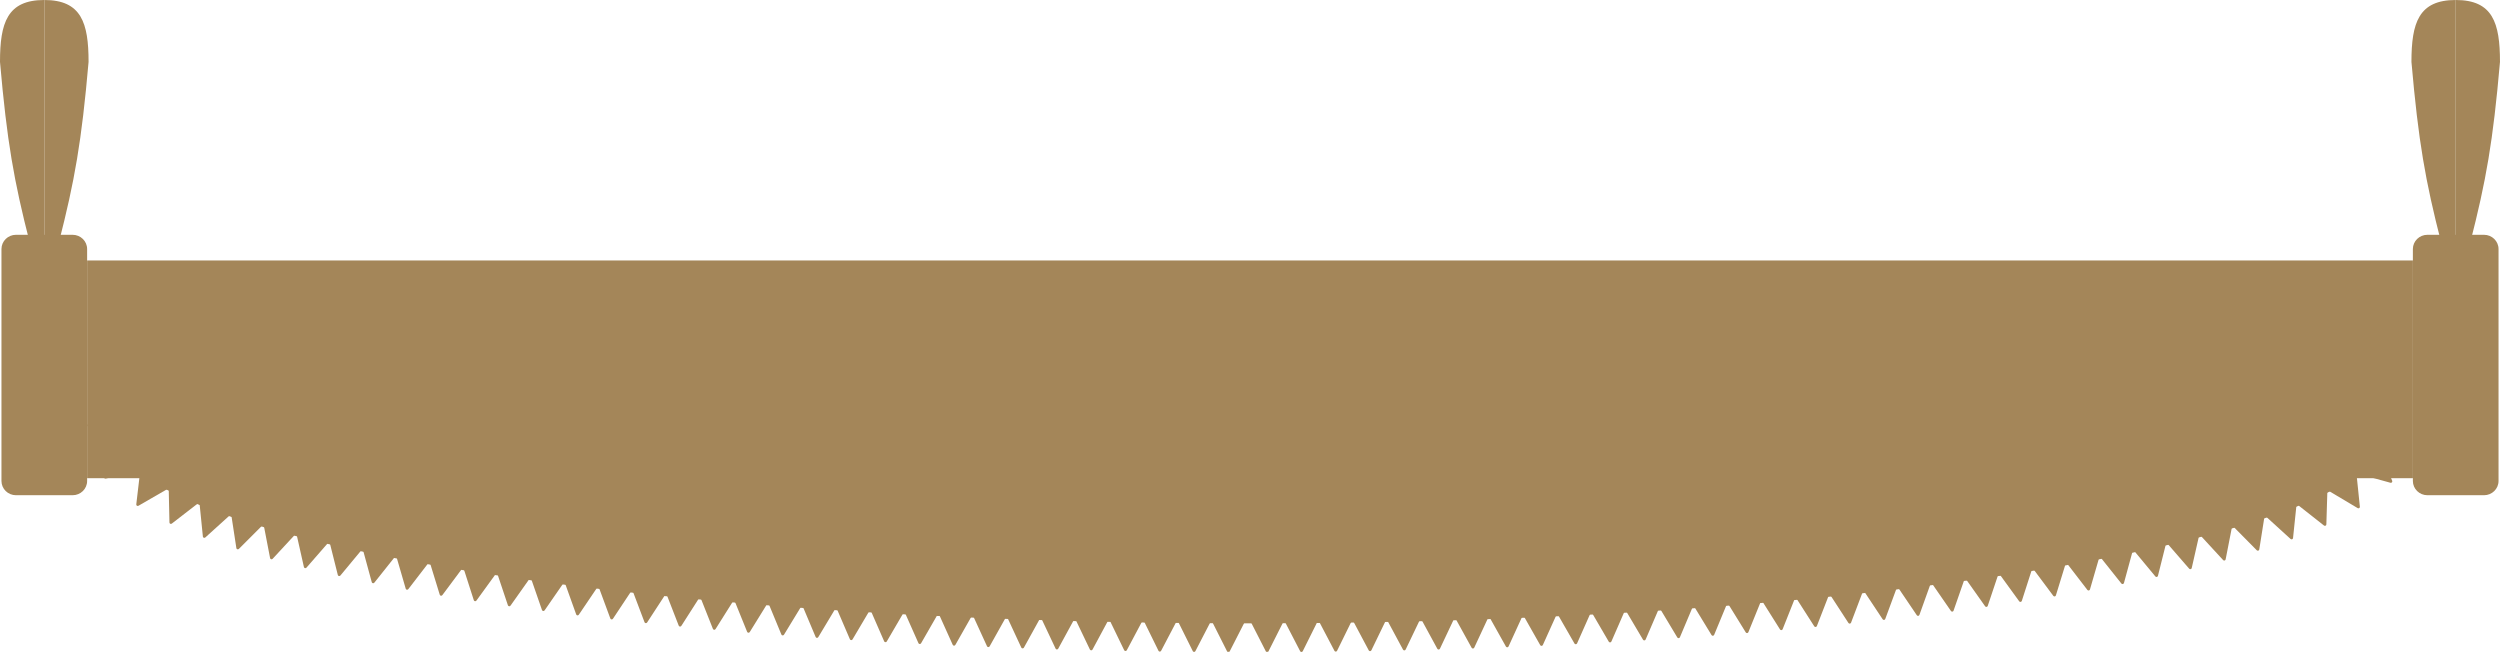 <svg width="280" height="73" viewBox="0 0 280 73" fill="none" xmlns="http://www.w3.org/2000/svg">
<g clip-path="url(#clip0_266_19013)">
<path d="M266.992 48.539C266.992 60.291 210.135 69.817 140 69.817C69.864 69.817 13.008 60.291 13.008 48.539H266.992Z" fill="#A48659"/>
<path d="M267.927 53.858C267.976 53.981 267.86 54.105 267.732 54.07L262.662 52.665C262.545 52.633 262.504 52.492 262.585 52.404L265.742 48.998C265.823 48.91 265.971 48.937 266.013 49.047L267.927 53.858Z" fill="#A48659"/>
<path d="M264.306 56.758C264.319 56.889 264.174 56.979 264.061 56.91L259.558 54.228C259.456 54.166 259.454 54.02 259.556 53.956L263.527 51.501C263.63 51.438 263.763 51.502 263.776 51.62L264.306 56.758Z" fill="#A48659"/>
<path d="M260.552 58.74C260.548 58.872 260.392 58.942 260.288 58.86L256.181 55.624C256.088 55.55 256.106 55.404 256.215 55.355L260.48 53.429C260.589 53.379 260.714 53.46 260.709 53.578L260.552 58.74Z" fill="#A48659"/>
<path d="M256.82 60.266C256.805 60.397 256.646 60.456 256.547 60.367L252.688 56.851C252.6 56.77 252.63 56.627 252.742 56.585L257.135 54.964C257.249 54.922 257.366 55.011 257.355 55.129L256.82 60.266Z" fill="#A48659"/>
<path d="M253.038 61.545C253.016 61.675 252.854 61.726 252.76 61.632L249.093 57.924C249.008 57.839 249.046 57.697 249.161 57.661L253.634 56.266C253.75 56.23 253.864 56.325 253.844 56.442L253.038 61.545Z" fill="#A48659"/>
<path d="M249.271 62.652C249.247 62.782 249.081 62.827 248.992 62.729L245.46 58.897C245.379 58.809 245.421 58.669 245.537 58.637L250.058 57.397C250.174 57.365 250.284 57.464 250.262 57.58L249.271 62.652Z" fill="#A48659"/>
<path d="M245.473 63.626C245.444 63.754 245.278 63.795 245.19 63.695L241.777 59.762C241.699 59.671 241.745 59.532 241.862 59.504L246.418 58.395C246.535 58.367 246.642 58.469 246.616 58.585L245.473 63.626Z" fill="#A48659"/>
<path d="M241.688 64.501C241.655 64.629 241.488 64.666 241.403 64.564L238.08 60.557C238.003 60.465 238.052 60.327 238.171 60.301L242.751 59.293C242.87 59.267 242.974 59.372 242.945 59.487L241.688 64.501Z" fill="#A48659"/>
<path d="M237.882 65.299C237.846 65.427 237.679 65.46 237.596 65.356L234.355 61.286C234.28 61.192 234.332 61.055 234.451 61.031L239.051 60.113C239.17 60.089 239.272 60.196 239.24 60.31L237.882 65.299Z" fill="#A48659"/>
<path d="M234.074 66.021C234.036 66.148 233.869 66.179 233.788 66.074L230.615 61.951C230.542 61.856 230.596 61.72 230.715 61.698L235.331 60.854C235.45 60.833 235.55 60.941 235.516 61.055L234.074 66.021Z" fill="#A48659"/>
<path d="M230.259 66.689C230.22 66.815 230.051 66.844 229.972 66.737L226.864 62.568C226.792 62.472 226.849 62.337 226.968 62.317L231.595 61.541C231.714 61.522 231.813 61.631 231.779 61.745L230.259 66.689Z" fill="#A48659"/>
<path d="M226.442 67.305C226.401 67.43 226.232 67.456 226.154 67.349L223.1 63.141C223.03 63.044 223.089 62.91 223.208 62.891L227.845 62.174C227.965 62.155 228.061 62.266 228.026 62.379L226.442 67.305Z" fill="#A48659"/>
<path d="M222.624 67.866C222.583 67.991 222.412 68.015 222.336 67.907L219.334 63.663C219.265 63.566 219.325 63.432 219.443 63.415L224.091 62.752C224.209 62.735 224.305 62.847 224.268 62.959L222.624 67.866Z" fill="#A48659"/>
<path d="M218.797 68.396C218.755 68.52 218.584 68.543 218.509 68.434L215.555 64.158C215.488 64.06 215.548 63.926 215.669 63.91L220.322 63.298C220.441 63.283 220.537 63.396 220.498 63.508L218.797 68.396Z" fill="#A48659"/>
<path d="M214.973 68.873C214.928 68.997 214.759 69.018 214.684 68.908L211.773 64.605C211.707 64.506 211.769 64.373 211.889 64.358L216.547 63.79C216.666 63.776 216.76 63.89 216.72 64.001L214.973 68.873Z" fill="#A48659"/>
<path d="M211.148 69.327C211.102 69.451 210.932 69.47 210.858 69.36L207.987 65.03C207.922 64.931 207.985 64.798 208.106 64.785L212.769 64.259C212.889 64.245 212.982 64.36 212.94 64.472L211.148 69.327Z" fill="#A48659"/>
<path d="M207.316 69.743C207.268 69.866 207.098 69.884 207.026 69.773L204.194 65.418C204.129 65.319 204.194 65.187 204.314 65.174L208.982 64.688C209.103 64.676 209.194 64.791 209.151 64.903L207.316 69.743Z" fill="#A48659"/>
<path d="M203.488 70.121C203.44 70.244 203.27 70.26 203.198 70.149L200.4 65.773C200.336 65.673 200.401 65.541 200.522 65.53L205.193 65.079C205.314 65.067 205.405 65.184 205.362 65.294L203.488 70.121Z" fill="#A48659"/>
<path d="M199.654 70.475C199.605 70.598 199.434 70.613 199.365 70.501L196.599 66.106C196.535 66.005 196.602 65.874 196.722 65.863L201.397 65.446C201.517 65.435 201.607 65.552 201.565 65.663L199.654 70.475Z" fill="#A48659"/>
<path d="M195.817 70.805C195.767 70.927 195.596 70.941 195.526 70.829L192.798 66.412C192.734 66.311 192.802 66.18 192.923 66.171L197.601 65.79C197.721 65.78 197.811 65.897 197.765 66.007L195.817 70.805Z" fill="#A48659"/>
<path d="M191.984 71.107C191.933 71.229 191.763 71.242 191.694 71.129L188.992 66.695C188.93 66.594 188.998 66.464 189.119 66.455L193.8 66.102C193.92 66.093 194.008 66.211 193.963 66.321L191.984 71.107Z" fill="#A48659"/>
<path d="M188.148 71.376C188.098 71.498 187.927 71.509 187.859 71.396L185.187 66.945C185.125 66.843 185.195 66.713 185.315 66.705L190 66.383C190.12 66.375 190.206 66.494 190.161 66.603L188.148 71.376Z" fill="#A48659"/>
<path d="M184.309 71.629C184.257 71.751 184.086 71.761 184.018 71.647L181.377 67.179C181.317 67.077 181.387 66.948 181.508 66.94L186.194 66.649C186.314 66.641 186.4 66.76 186.353 66.87L184.309 71.629Z" fill="#A48659"/>
<path d="M180.474 71.853C180.421 71.974 180.25 71.984 180.183 71.869L177.569 67.386C177.508 67.283 177.58 67.155 177.7 67.148L182.386 66.883C182.507 66.876 182.593 66.996 182.546 67.105L180.474 71.853Z" fill="#A48659"/>
<path d="M176.632 72.059C176.579 72.18 176.406 72.189 176.341 72.074L173.756 67.575C173.696 67.471 173.769 67.343 173.889 67.337L178.577 67.102C178.697 67.096 178.783 67.216 178.735 67.325L176.632 72.059Z" fill="#A48659"/>
<path d="M172.797 72.244C172.743 72.364 172.571 72.372 172.506 72.257L169.947 67.743C169.888 67.64 169.96 67.512 170.082 67.507L174.771 67.297C174.891 67.292 174.976 67.412 174.927 67.521L172.797 72.244Z" fill="#A48659"/>
<path d="M168.956 72.405C168.9 72.525 168.73 72.532 168.665 72.416L166.13 67.889C166.071 67.785 166.146 67.658 166.266 67.653L170.957 67.469C171.078 67.464 171.161 67.585 171.112 67.693L168.956 72.405Z" fill="#A48659"/>
<path d="M165.114 72.541C165.058 72.661 164.887 72.667 164.823 72.551L162.317 68.009C162.259 67.904 162.333 67.778 162.454 67.773L167.147 67.617C167.267 67.613 167.35 67.735 167.3 67.843L165.114 72.541Z" fill="#A48659"/>
<path d="M161.272 72.656C161.215 72.775 161.044 72.78 160.981 72.664L158.5 68.108C158.443 68.004 158.518 67.877 158.639 67.874L163.331 67.742C163.451 67.739 163.534 67.861 163.484 67.969L161.272 72.656Z" fill="#A48659"/>
<path d="M157.43 72.754C157.373 72.873 157.202 72.877 157.139 72.76L154.683 68.192C154.627 68.087 154.702 67.961 154.823 67.958L159.516 67.852C159.637 67.849 159.719 67.972 159.668 68.079L157.43 72.754Z" fill="#A48659"/>
<path d="M153.592 72.838C153.534 72.957 153.363 72.96 153.301 72.843L150.866 68.263C150.81 68.159 150.887 68.033 151.007 68.031L155.701 67.945C155.822 67.943 155.903 68.066 155.851 68.173L153.592 72.838Z" fill="#A48659"/>
<path d="M149.75 72.89C149.692 73.008 149.52 73.01 149.459 72.893L147.049 68.301C146.994 68.196 147.071 68.07 147.192 68.069L151.886 68.008C152.007 68.006 152.087 68.13 152.035 68.236L149.75 72.89Z" fill="#A48659"/>
<path d="M145.908 72.933C145.85 73.051 145.678 73.053 145.617 72.935L143.233 68.33C143.178 68.225 143.256 68.1 143.376 68.099L148.071 68.062C148.192 68.061 148.271 68.185 148.218 68.292L145.908 72.933Z" fill="#A48659"/>
<path d="M142.067 72.953C142.007 73.071 141.836 73.072 141.776 72.954L139.416 68.337C139.362 68.231 139.44 68.106 139.561 68.106L144.255 68.094C144.376 68.093 144.455 68.218 144.402 68.324L142.067 72.953Z" fill="#A48659"/>
<path d="M137.725 72.954C137.665 73.072 137.493 73.071 137.434 72.953L135.099 68.324C135.046 68.218 135.124 68.093 135.245 68.094L139.94 68.106C140.061 68.106 140.139 68.231 140.085 68.337L137.725 72.954Z" fill="#A48659"/>
<path d="M133.883 72.927C133.822 73.045 133.651 73.043 133.592 72.925L131.282 68.284C131.229 68.178 131.309 68.054 131.43 68.055L136.124 68.091C136.245 68.092 136.323 68.217 136.268 68.323L133.883 72.927Z" fill="#A48659"/>
<path d="M130.042 72.893C129.98 73.01 129.809 73.008 129.75 72.889L127.466 68.236C127.413 68.13 127.493 68.006 127.614 68.008L132.309 68.069C132.429 68.07 132.506 68.196 132.451 68.301L130.042 72.893Z" fill="#A48659"/>
<path d="M126.2 72.828C126.137 72.944 125.966 72.941 125.908 72.823L123.649 68.157C123.597 68.05 123.678 67.927 123.799 67.93L128.493 68.015C128.613 68.017 128.69 68.143 128.634 68.248L126.2 72.828Z" fill="#A48659"/>
<path d="M122.36 72.753C122.298 72.869 122.126 72.865 122.069 72.746L119.832 68.071C119.781 67.964 119.862 67.841 119.983 67.844L124.677 67.95C124.797 67.953 124.873 68.079 124.817 68.184L122.36 72.753Z" fill="#A48659"/>
<path d="M118.518 72.656C118.455 72.772 118.283 72.767 118.227 72.648L116.015 67.961C115.965 67.853 116.047 67.731 116.167 67.734L120.86 67.866C120.981 67.869 121.056 67.996 120.999 68.1L118.518 72.656Z" fill="#A48659"/>
<path d="M114.676 72.537C114.612 72.653 114.441 72.647 114.385 72.527L112.202 67.827C112.152 67.719 112.235 67.597 112.356 67.602L117.048 67.761C117.169 67.765 117.243 67.892 117.185 67.996L114.676 72.537Z" fill="#A48659"/>
<path d="M110.837 72.393C110.772 72.508 110.601 72.502 110.546 72.382L108.389 67.67C108.34 67.562 108.424 67.441 108.544 67.445L113.235 67.63C113.356 67.635 113.429 67.762 113.371 67.866L110.837 72.393Z" fill="#A48659"/>
<path d="M106.997 72.234C106.932 72.349 106.761 72.341 106.706 72.221L104.577 67.497C104.528 67.389 104.612 67.268 104.733 67.274L109.423 67.483C109.543 67.489 109.616 67.617 109.557 67.72L106.997 72.234Z" fill="#A48659"/>
<path d="M103.158 72.05C103.092 72.165 102.92 72.157 102.867 72.036L100.764 67.301C100.715 67.193 100.801 67.072 100.921 67.078L105.61 67.314C105.73 67.32 105.802 67.448 105.743 67.551L103.158 72.05Z" fill="#A48659"/>
<path d="M99.317 71.846C99.251 71.96 99.08 71.95 99.027 71.829L96.955 67.082C96.907 66.973 96.993 66.853 97.114 66.86L101.8 67.124C101.921 67.131 101.992 67.26 101.932 67.363L99.317 71.846Z" fill="#A48659"/>
<path d="M95.481 71.616C95.413 71.73 95.242 71.719 95.19 71.598L93.146 66.838C93.099 66.729 93.185 66.61 93.306 66.618L97.991 66.909C98.112 66.916 98.182 67.045 98.122 67.148L95.481 71.616Z" fill="#A48659"/>
<path d="M91.643 71.364C91.575 71.478 91.404 71.466 91.353 71.344L89.341 66.572C89.294 66.462 89.382 66.344 89.502 66.352L94.186 66.674C94.306 66.682 94.376 66.811 94.314 66.913L91.643 71.364Z" fill="#A48659"/>
<path d="M87.805 71.09C87.736 71.203 87.565 71.19 87.515 71.068L85.536 66.282C85.49 66.172 85.578 66.054 85.699 66.063L90.38 66.416C90.5 66.425 90.569 66.555 90.507 66.656L87.805 71.09Z" fill="#A48659"/>
<path d="M83.97 70.791C83.9 70.904 83.729 70.89 83.68 70.767L81.734 65.968C81.69 65.858 81.779 65.741 81.899 65.751L86.577 66.135C86.698 66.145 86.765 66.275 86.703 66.376L83.97 70.791Z" fill="#A48659"/>
<path d="M80.137 70.462C80.067 70.574 79.896 70.559 79.847 70.436L77.937 65.623C77.893 65.513 77.983 65.396 78.103 65.407L82.779 65.824C82.899 65.835 82.966 65.966 82.902 66.067L80.137 70.462Z" fill="#A48659"/>
<path d="M76.307 70.102C76.236 70.213 76.065 70.197 76.018 70.074L74.144 65.247C74.101 65.137 74.191 65.021 74.311 65.032L78.984 65.483C79.104 65.495 79.17 65.626 79.106 65.726L76.307 70.102Z" fill="#A48659"/>
<path d="M72.476 69.72C72.404 69.831 72.233 69.813 72.186 69.689L70.354 64.848C70.312 64.737 70.404 64.621 70.524 64.634L75.192 65.123C75.312 65.136 75.377 65.268 75.312 65.368L72.476 69.72Z" fill="#A48659"/>
<path d="M68.647 69.305C68.574 69.416 68.403 69.397 68.358 69.273L66.565 64.417C66.523 64.306 66.616 64.191 66.736 64.204L71.4 64.73C71.52 64.744 71.584 64.876 71.518 64.975L68.647 69.305Z" fill="#A48659"/>
<path d="M64.823 68.854C64.749 68.963 64.579 68.943 64.534 68.818L62.787 63.947C62.747 63.835 62.84 63.721 62.96 63.736L67.619 64.303C67.739 64.318 67.801 64.451 67.734 64.55L64.823 68.854Z" fill="#A48659"/>
<path d="M60.992 68.365C60.917 68.474 60.747 68.452 60.703 68.327L59.009 63.437C58.97 63.325 59.065 63.212 59.185 63.228L63.837 63.844C63.957 63.86 64.018 63.994 63.95 64.092L60.992 68.365Z" fill="#A48659"/>
<path d="M57.174 67.836C57.098 67.945 56.928 67.92 56.886 67.795L55.243 62.889C55.205 62.776 55.301 62.664 55.42 62.681L60.066 63.344C60.186 63.361 60.245 63.496 60.177 63.593L57.174 67.836Z" fill="#A48659"/>
<path d="M53.355 67.271C53.278 67.378 53.108 67.352 53.068 67.227L51.484 62.301C51.448 62.188 51.545 62.077 51.665 62.096L56.302 62.813C56.421 62.831 56.479 62.966 56.409 63.063L53.355 67.271Z" fill="#A48659"/>
<path d="M49.54 66.659C49.461 66.766 49.291 66.737 49.253 66.611L47.734 61.666C47.699 61.553 47.798 61.443 47.917 61.463L52.544 62.239C52.663 62.259 52.719 62.394 52.648 62.49L49.54 66.659Z" fill="#A48659"/>
<path d="M45.727 65.988C45.647 66.093 45.478 66.062 45.441 65.936L43.999 60.969C43.965 60.855 44.066 60.747 44.185 60.769L48.8 61.612C48.919 61.634 48.973 61.77 48.9 61.865L45.727 65.988Z" fill="#A48659"/>
<path d="M41.923 65.263C41.84 65.366 41.672 65.333 41.638 65.206L40.279 60.216C40.248 60.102 40.35 59.995 40.469 60.019L45.069 60.938C45.187 60.961 45.239 61.099 45.165 61.192L41.923 65.263Z" fill="#A48659"/>
<path d="M38.12 64.463C38.036 64.565 37.868 64.528 37.836 64.4L36.579 59.385C36.55 59.27 36.655 59.166 36.773 59.191L41.353 60.2C41.471 60.225 41.52 60.364 41.444 60.456L38.12 64.463Z" fill="#A48659"/>
<path d="M34.322 63.58C34.235 63.68 34.068 63.639 34.039 63.511L32.906 58.467C32.88 58.352 32.987 58.25 33.104 58.278L37.659 59.395C37.776 59.423 37.822 59.563 37.743 59.653L34.322 63.58Z" fill="#A48659"/>
<path d="M30.531 62.591C30.441 62.688 30.276 62.643 30.251 62.513L29.272 57.439C29.25 57.323 29.36 57.224 29.477 57.256L33.995 58.506C34.111 58.538 34.152 58.679 34.071 58.767L30.531 62.591Z" fill="#A48659"/>
<path d="M26.75 61.48C26.656 61.574 26.493 61.522 26.473 61.392L25.693 56.285C25.675 56.168 25.789 56.073 25.904 56.109L30.37 57.527C30.485 57.564 30.521 57.706 30.436 57.791L26.75 61.48Z" fill="#A48659"/>
<path d="M22.994 60.197C22.895 60.286 22.735 60.227 22.722 60.096L22.204 54.956C22.192 54.839 22.311 54.75 22.424 54.792L26.812 56.427C26.925 56.469 26.953 56.613 26.864 56.693L22.994 60.197Z" fill="#A48659"/>
<path d="M19.242 58.643C19.136 58.724 18.981 58.653 18.978 58.521L18.867 53.358C18.865 53.24 18.99 53.16 19.099 53.211L23.345 55.174C23.454 55.224 23.471 55.37 23.377 55.443L19.242 58.643Z" fill="#A48659"/>
<path d="M15.507 56.646C15.391 56.713 15.248 56.621 15.263 56.49L15.866 51.36C15.88 51.242 16.015 51.18 16.116 51.245L20.052 53.754C20.153 53.818 20.15 53.964 20.046 54.024L15.507 56.646Z" fill="#A48659"/>
<path d="M11.839 53.599C11.709 53.628 11.6 53.498 11.655 53.378L13.824 48.672C13.874 48.564 14.022 48.545 14.098 48.637L17.067 52.201C17.144 52.293 17.095 52.431 16.977 52.458L11.839 53.599Z" fill="#A48659"/>
<path d="M9.849 47.763C9.738 47.689 9.761 47.523 9.888 47.48L14.877 45.821C14.991 45.783 15.106 45.876 15.09 45.993L14.46 50.554C14.443 50.671 14.307 50.731 14.207 50.664L9.849 47.763Z" fill="#A48659"/>
<path d="M12.532 42.732C12.49 42.607 12.613 42.489 12.74 42.533L17.715 44.231C17.829 44.27 17.862 44.413 17.775 44.496L14.417 47.712C14.331 47.795 14.186 47.759 14.149 47.647L12.532 42.732Z" fill="#A48659"/>
<path d="M16.071 40.078C16.061 39.947 16.208 39.861 16.321 39.932L20.75 42.729C20.851 42.793 20.849 42.939 20.745 43L16.71 45.353C16.606 45.413 16.474 45.346 16.465 45.227L16.071 40.078Z" fill="#A48659"/>
<path d="M19.909 38.129C19.915 37.998 20.072 37.929 20.175 38.013L24.238 41.3C24.331 41.376 24.311 41.521 24.201 41.569L19.912 43.441C19.802 43.489 19.679 43.407 19.684 43.289L19.909 38.129Z" fill="#A48659"/>
<path d="M270.246 29.172H9.758V53.558H270.246V29.172Z" fill="#A48659"/>
<path d="M8.132 26.297H1.79C0.892 26.297 0.164 27.011 0.164 27.891V53.871C0.164 54.751 0.892 55.465 1.79 55.465H8.132C9.03 55.465 9.758 54.751 9.758 53.871V27.891C9.758 27.011 9.03 26.297 8.132 26.297Z" fill="#A48659"/>
<path d="M278.21 26.297H271.868C270.971 26.297 270.242 27.011 270.242 27.891V53.871C270.242 54.751 270.971 55.465 271.868 55.465H278.21C279.107 55.465 279.836 54.751 279.836 53.871V27.891C279.836 27.011 279.107 26.297 278.21 26.297Z" fill="#A48659"/>
<path d="M4.959 0V28.77L3.333 27.176C1.552 20.225 0.783 15.873 0 6.933C0 2.55 0.813 0 4.959 0Z" fill="#A48659"/>
<path d="M4.961 0V28.77L6.587 27.176C8.369 20.225 9.138 15.873 9.92 6.933C9.92 2.55 9.107 0 4.961 0Z" fill="#A48659"/>
<path d="M275.041 0V28.77L273.415 27.176C271.633 20.225 270.864 15.873 270.082 6.933C270.082 2.55 270.895 0 275.041 0Z" fill="#A48659"/>
<path d="M275.039 0V28.77L276.665 27.176C278.447 20.225 279.216 15.873 279.998 6.933C279.998 2.55 279.185 0 275.039 0Z" fill="#A48659"/>
</g>
<defs>
<clipPath id="clip0_266_19013">
<rect width="280" height="73" fill="white"/>
</clipPath>
</defs>
</svg>
